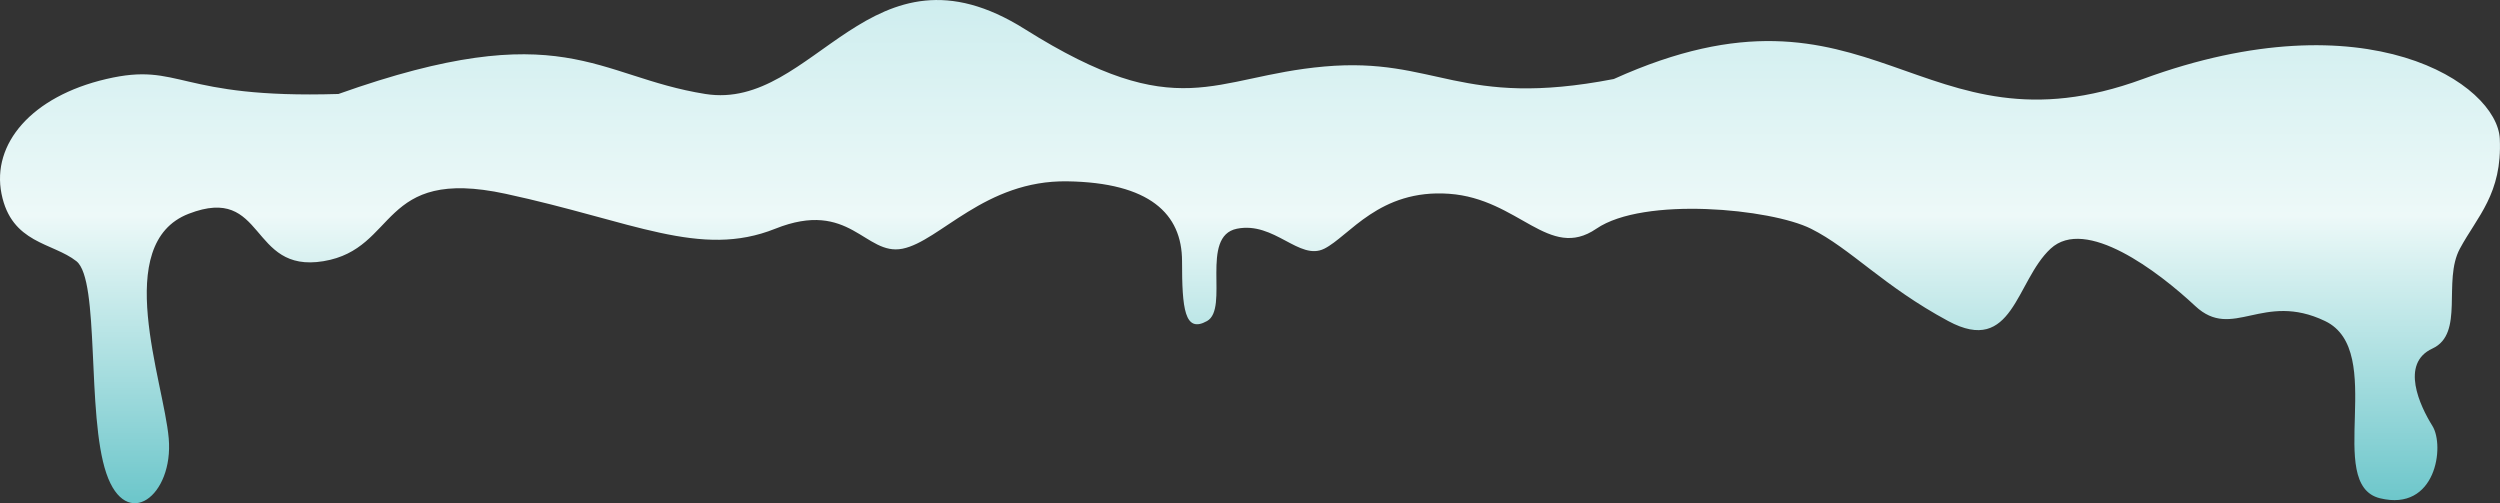 <svg xmlns="http://www.w3.org/2000/svg" xmlns:xlink="http://www.w3.org/1999/xlink" width="380" height="76.492" viewBox="0 0 380 76.492">
  <rect x="0" y="0" width="380" height="76.492" fill="#333333" stroke="none"/>
  <defs>
    <linearGradient id="linear-gradient" x1="0.5" x2="0.5" y2="1" gradientUnits="objectBoundingBox">
      <stop offset="0" stop-color="#c9ebed"/>
      <stop offset="0.473" stop-color="#edf9f8"/>
      <stop offset="1" stop-color="#6ec7cb"/>
    </linearGradient>
  </defs>
  <path id="Path_8896" data-name="Path 8896" d="M1646.088,2716.591c1.517,7.587,7.777,7.4,11.381,10.243s1.518,23.331,4.552,32.246,10.243,3.414,9.484-5.311-8.725-29.591,3.035-34.143,9.1,9.1,20.486,7.208,8.346-14.416,27.694-10.243,29.59,9.863,40.971,5.311,13.657,4.173,19.348,3.035,12.519-10.433,25.038-10.243,17.451,4.932,17.451,12.14.379,11,3.794,9.1-1.138-12.9,4.552-14.036,9.484,4.932,13.278,3.035,8.346-9.1,18.968-8.346,15.175,10.243,22.382,5.311,26.555-3.035,32.625,0,11,8.726,20.865,14.036,10.243-6.07,15.554-11,16.313,3.415,22,8.725,10.243-2.276,19.727,2.276-.19,24.848,8.346,26.935,9.863-7.967,7.966-11-4.932-9.484,0-11.76,1.518-10.243,4.173-15.175,6.449-8.346,6.07-16.692-20.106-21.624-54.249-9.1-40.971-17.83-80.425,0c-23.521,4.552-26.935-3.414-44.006-1.9s-22,9.1-45.524-5.69-31.867,12.519-48.558,9.864-21.624-12.14-55.767,0c-24.659.759-23.9-4.932-35.281-2.276S1644.571,2709,1646.088,2716.591Z" transform="translate(-1645.858 -2687.133)" fill="url(#linear-gradient)"/>
</svg>
